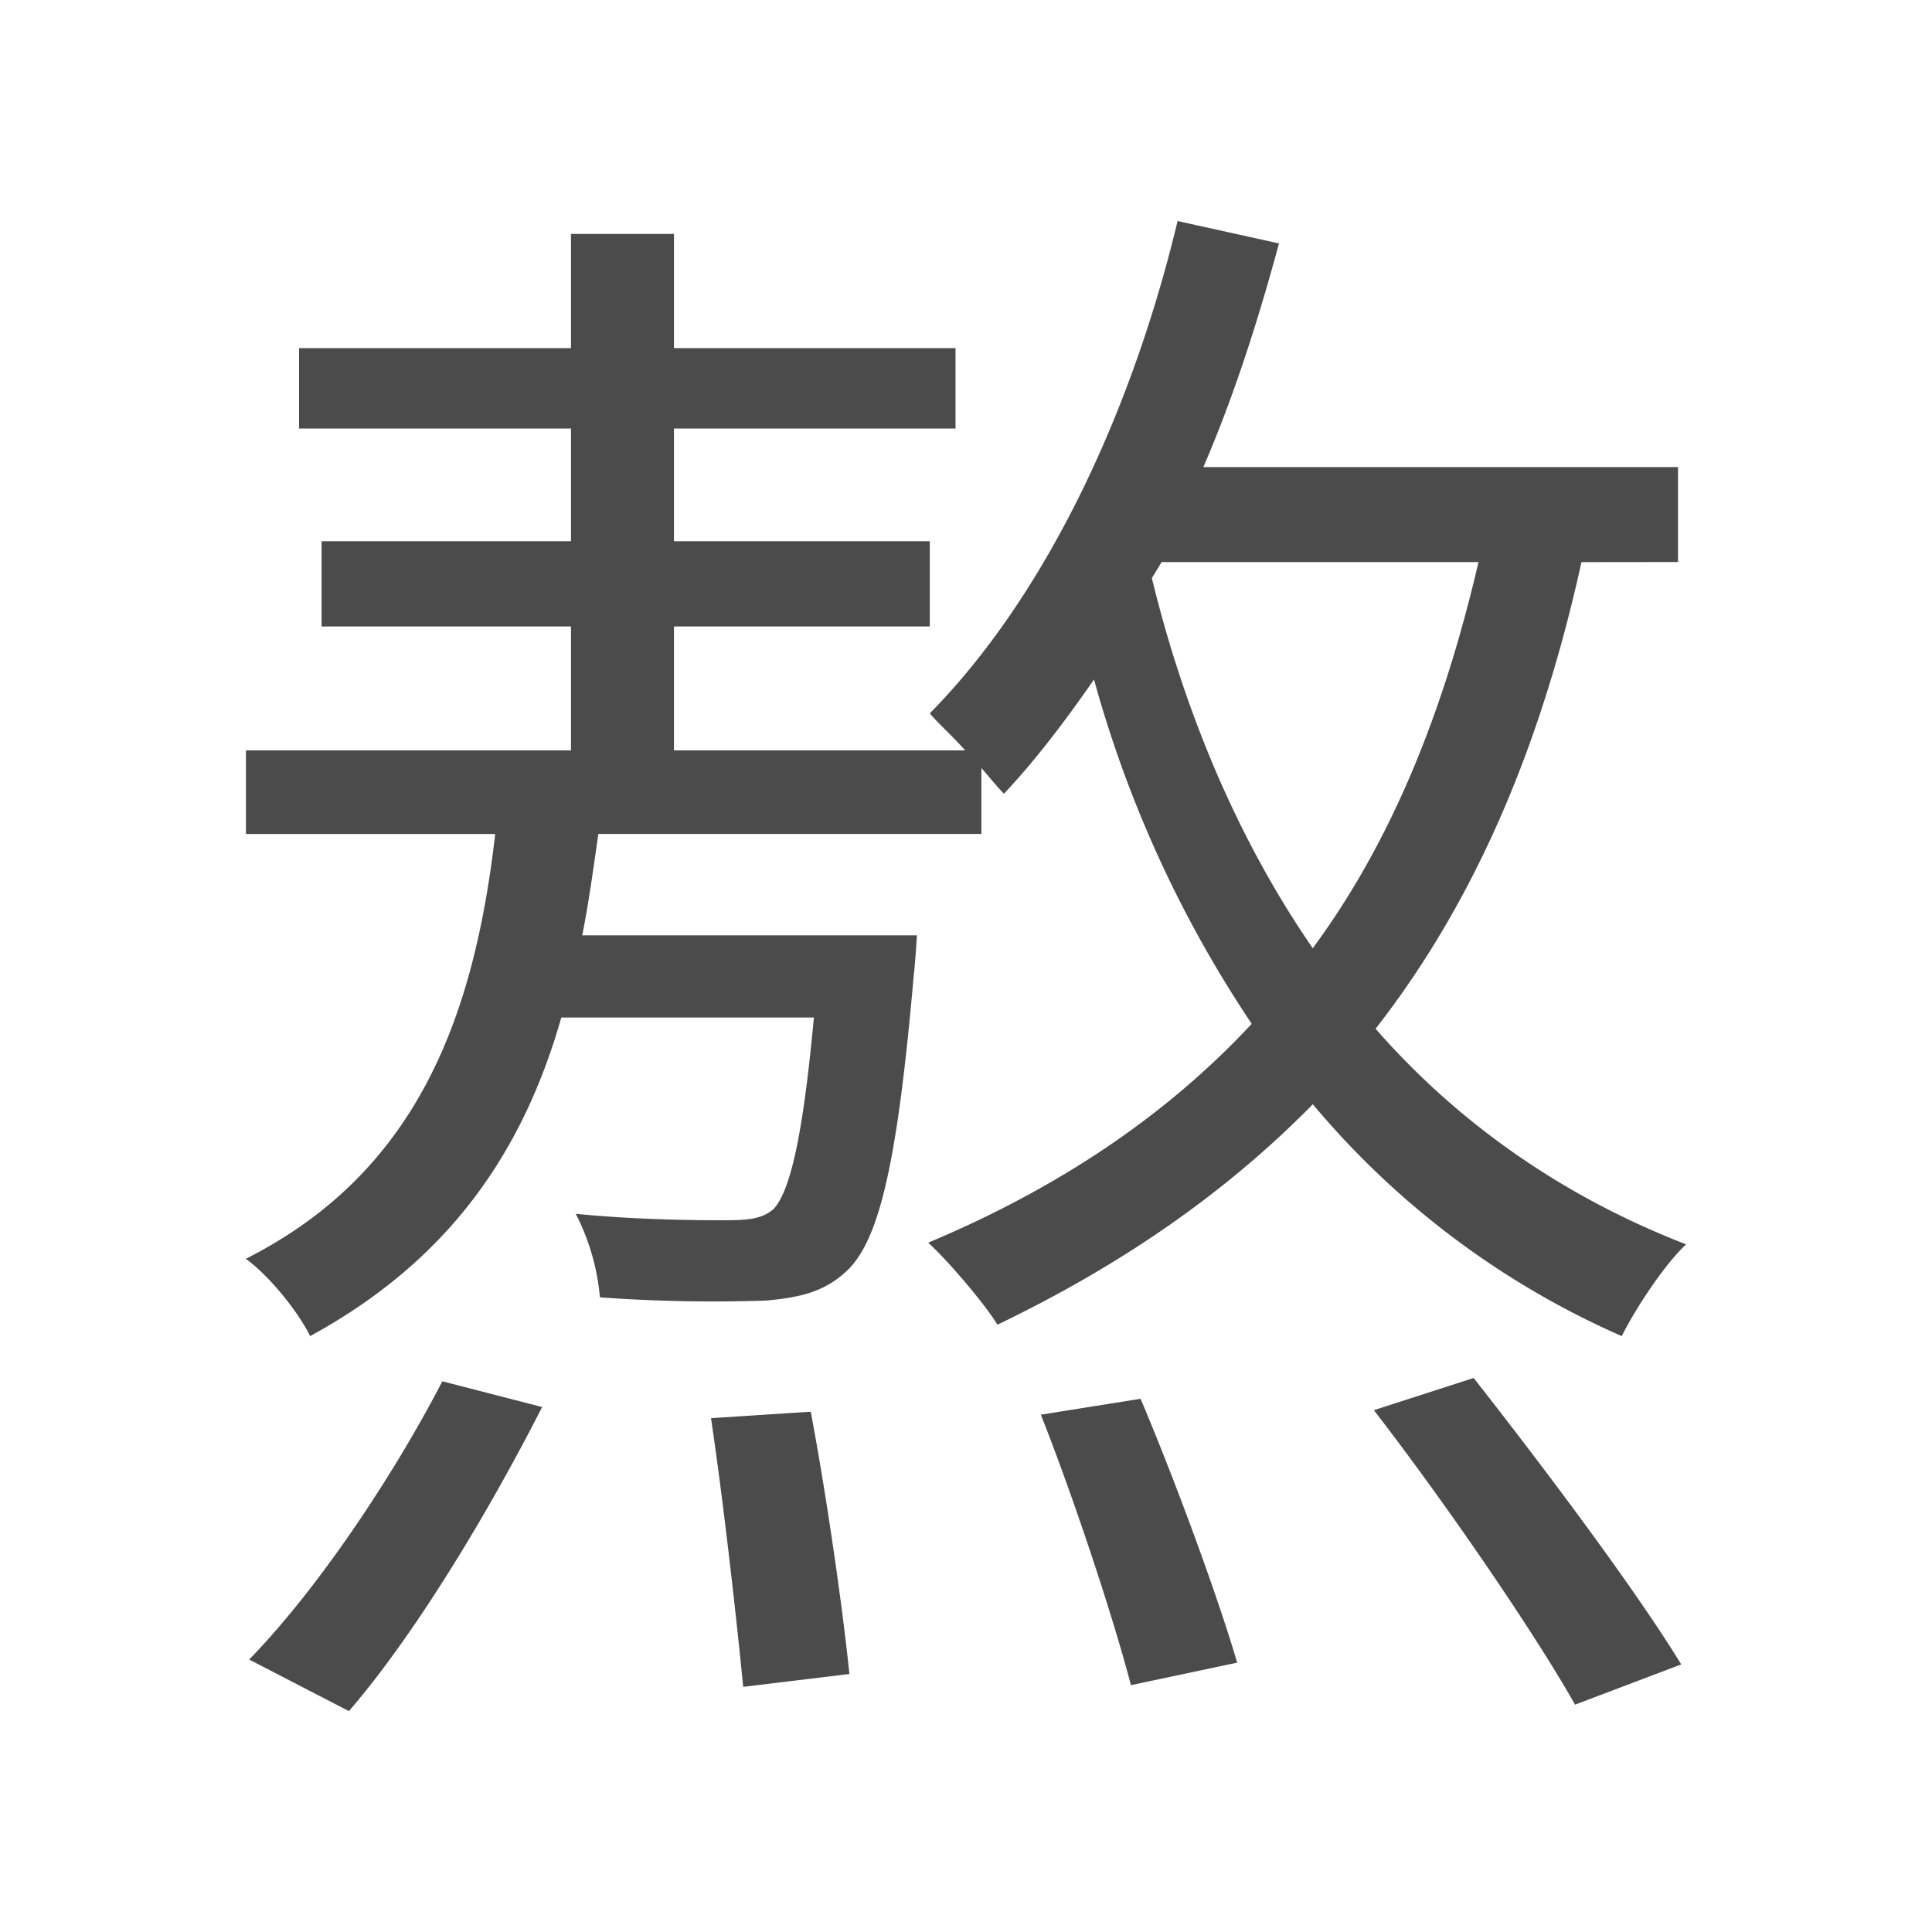 <svg xmlns="http://www.w3.org/2000/svg" viewBox="0 0 500 500"><defs><style>.cls-1{fill:#4b4b4b;}</style></defs><title>字z</title><g id="_2021年" data-name="2021年"><g id="法国-4" data-name="法国"><path id="熬" class="cls-1" d="M409.28,145.48C398.46,194.62,381,234.18,356,266.24c20.4,23.32,47.06,42.89,80.37,55.8-5.41,5-12.91,16.24-16.66,23.74a218.7,218.7,0,0,1-79.95-60c-22.49,22.91-49.56,41.64-81.62,57.05-3.33-5.41-12.49-16.24-17.91-21.23,33.73-14.16,61.63-32.9,83.71-56.64a305.42,305.42,0,0,1-40.81-89.11c-7.5,10.82-15.41,21.23-23.32,29.56-1.25-1.25-3.34-3.75-5.83-6.66v17.07H154.85c-1.25,8.75-2.5,17.91-4.17,26.24H237.3s-.42,7.08-.83,10.41c-4.17,47.89-8.75,67.46-16.66,75.79-5.83,5.83-12.08,7.49-21.65,8.33a404.16,404.16,0,0,1-42.9-.84A58.5,58.5,0,0,0,149,314.13c16.65,1.67,33.31,1.67,38.72,1.67,6.25,0,9.58-.42,12.5-2.92,4.16-4.58,7.49-17.91,10.41-49.55H145.27c-10,35-29.15,62.88-65,82.45-3.33-6.67-10.83-15.83-16.66-20,44.56-22.49,59.13-62.88,64.55-109.94H63.65V194.2h84.12V162.13H83.22V140.06h64.55V110.91H77.39V90.09h70.38V60.53h26.65V90.09h72.87v20.82H174.42v29.15h66.21v22.07H174.42V194.2h75.37c-3.33-3.75-7.08-7.08-9.16-9.58,29.57-30,52.05-77,64.13-127.42L331,63c-5.41,20-11.66,39.56-19.57,57.88H434.27v24.57Zm-344.8,284c17.49-17.91,37.06-47.06,50-72l25.82,6.66c-12.91,25.4-32.06,57.88-50,78.7Zm145.34-64.13c4.16,22.07,8.32,51.22,10,67.88l-27.48,3.33c-1.67-17.08-5-47.06-8.33-69.54ZM295.18,362c9.16,21.65,20,51.22,25,68.29l-27.49,5.83c-4.58-17.49-14.57-47.89-23.32-70Zm2.92-212.38c7.91,32.48,21.23,66.21,41.64,95.78,20-27.07,33.73-60.38,42.89-99.94h-82Zm83.28,207c18.32,23.32,42.06,55,53.72,74.13l-27.48,10.41c-10.83-19.16-33.73-52.47-52.06-76.21Z"/></g></g></svg>